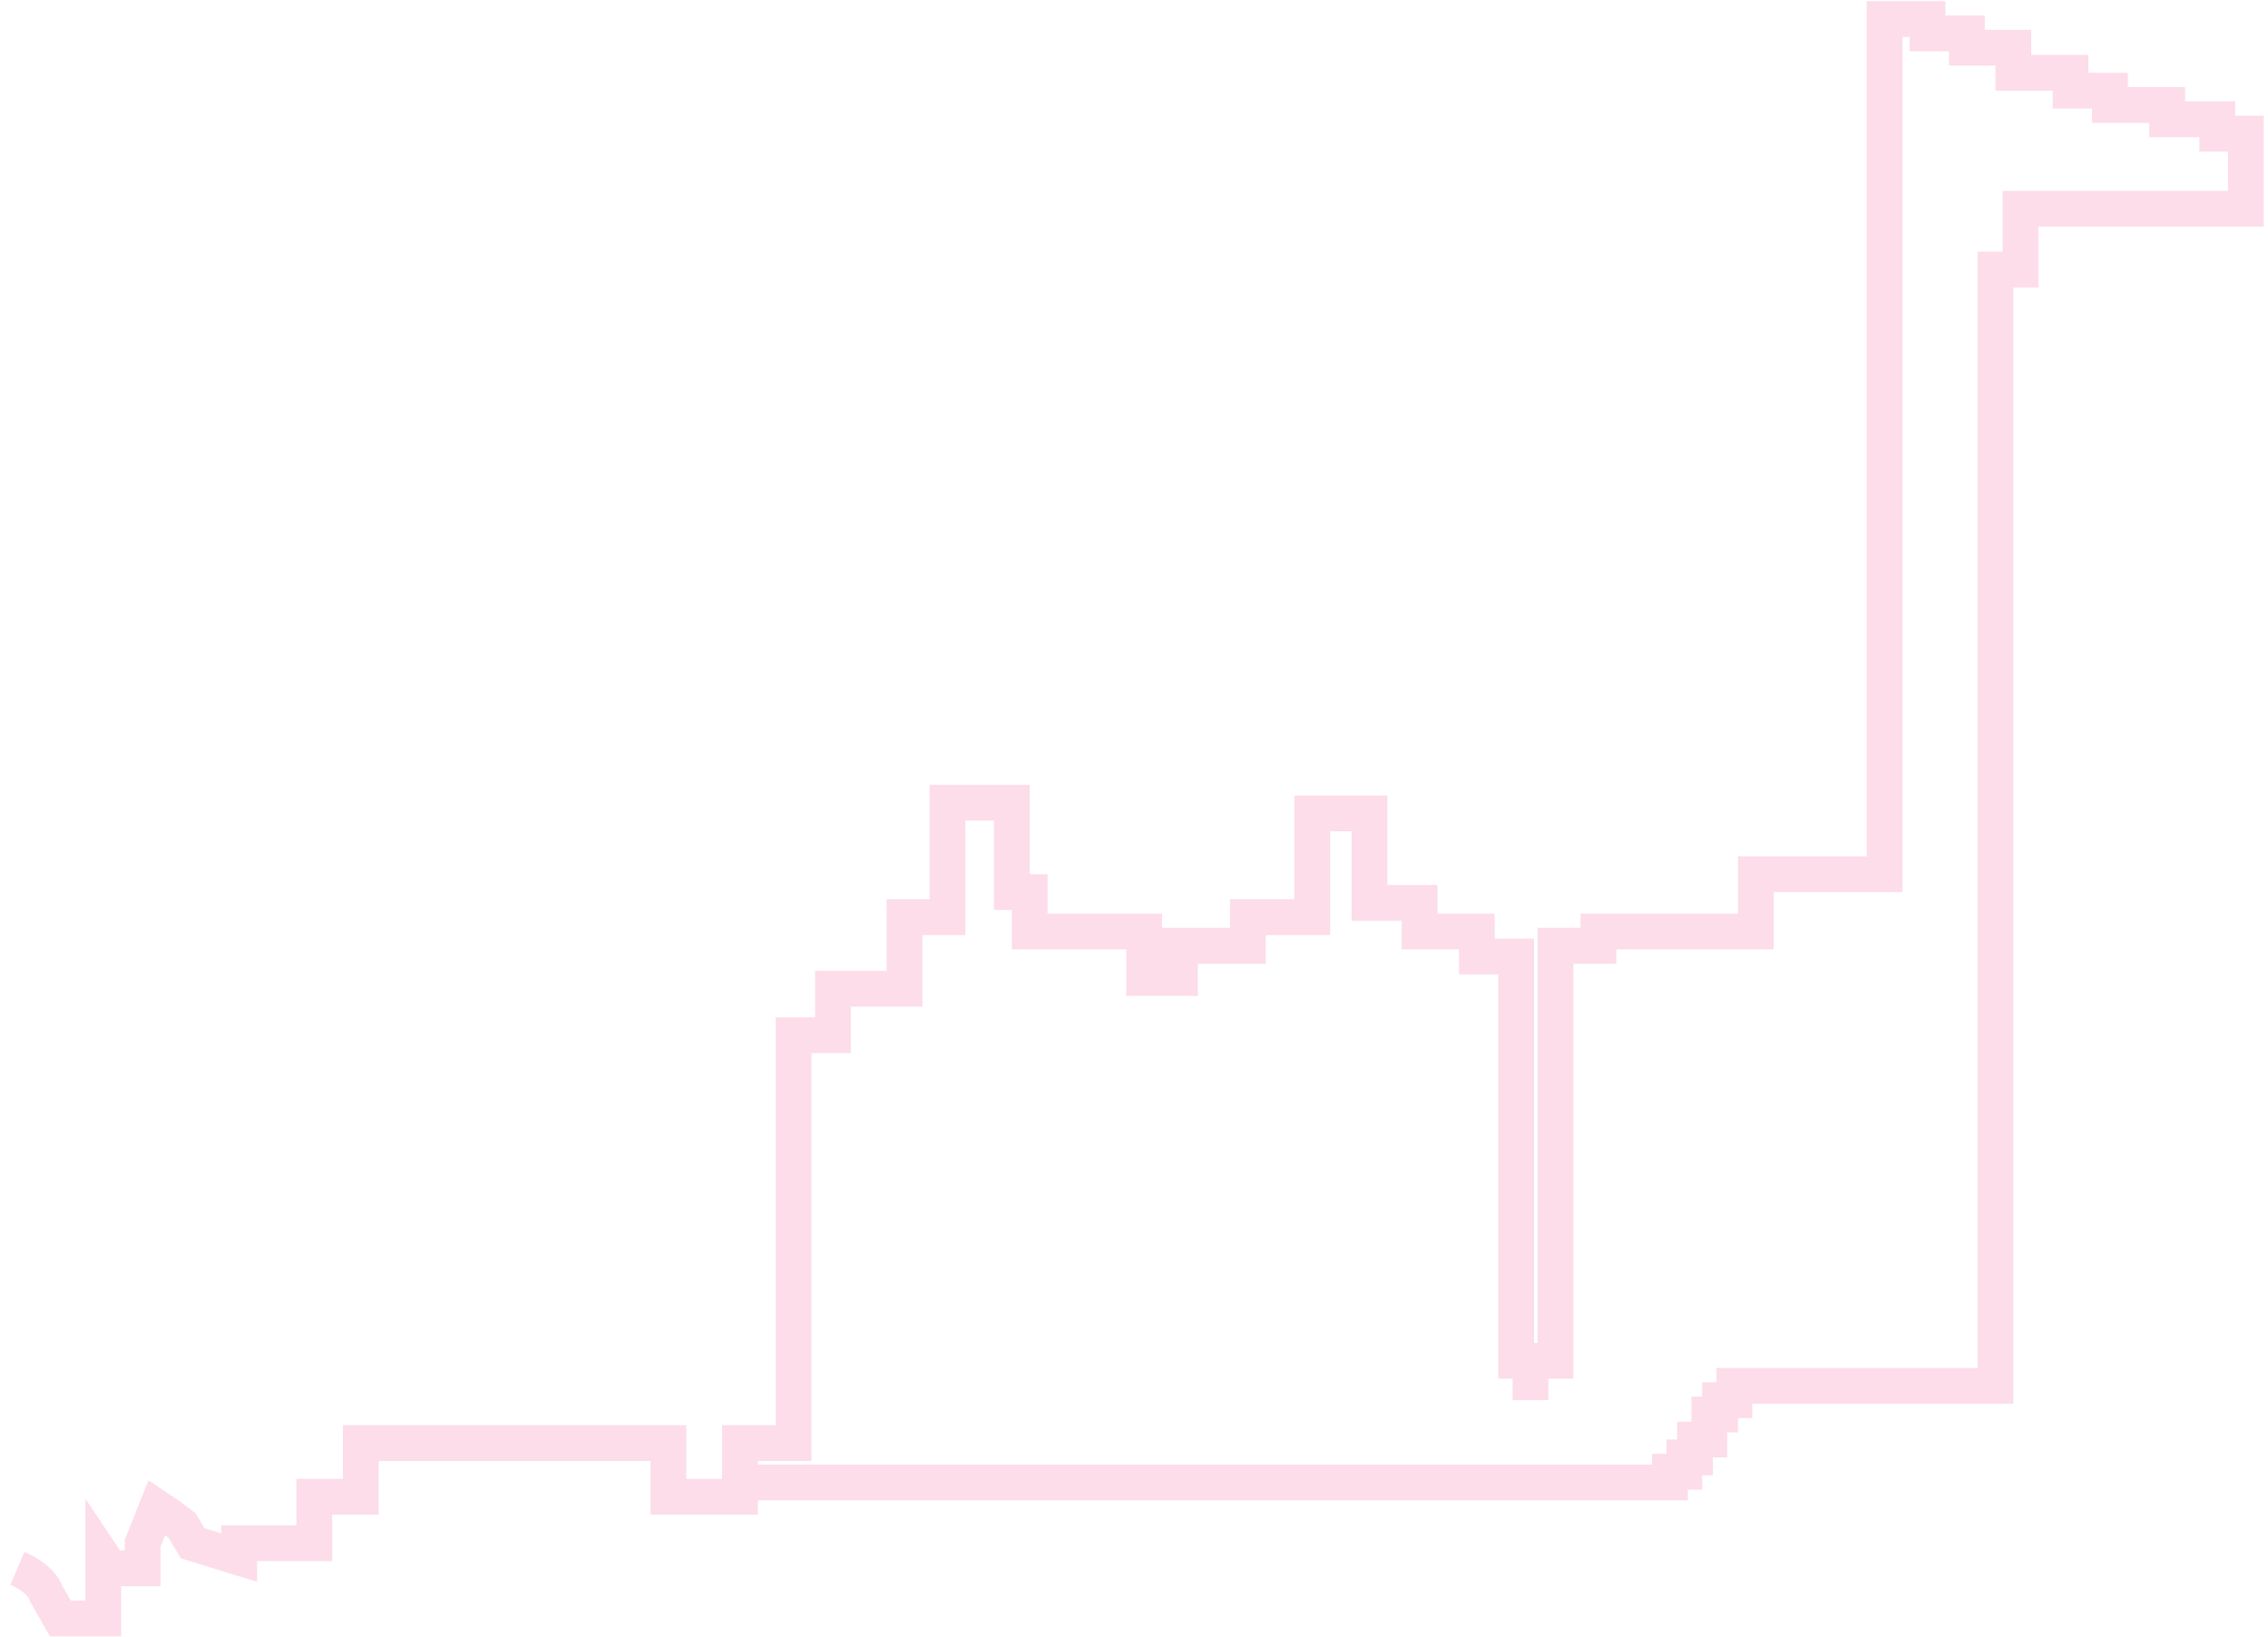 <svg width="176" height="127" viewBox="0 0 176 127" fill="none" xmlns="http://www.w3.org/2000/svg">
<path d="M1.352 121.674C2.906 122.341 3.48 123.247 3.572 123.617L4.683 125.56H6.903H8.013V120.842L8.569 121.674H11.067V119.731L12.177 116.956L13.01 117.511L14.12 118.343L14.953 119.731L18.561 120.842V119.731H21.615H24.391V116.123H27.999V111.959H51.871V116.123H56.59H57.422V115.013M118.767 105.575H117.657V74.209H114.604V72.265H113.493H110.162V70.045H106.276V63.105H101.835V71.155H100.447H96.839V73.376H91.565V75.874H88.789V72.265H79.906V69.212H78.518V62.273H73.522V71.155H70.191V76.707H64.639V80.315H61.586V111.959H57.422V115.013M118.767 105.575V108.628M118.767 105.575H120.71V73.376H124.041V72.265H136.255V67.824H146.248V1.483H149.578V2.593H152.632V3.704H154.852H156.24V5.647H160.682V7.034H163.735V8.145H168.176V9.255H172.062V10.365H174.283V15.084V16.195H156.796V20.913H154.852V106.408V107.518H134.589V108.628H133.479V109.739H132.646V110.849V111.682H131.536V113.069H130.703V114.18H129.593V115.013H57.422" stroke="#FCDDE9" stroke-width="2.776"/>
</svg>

